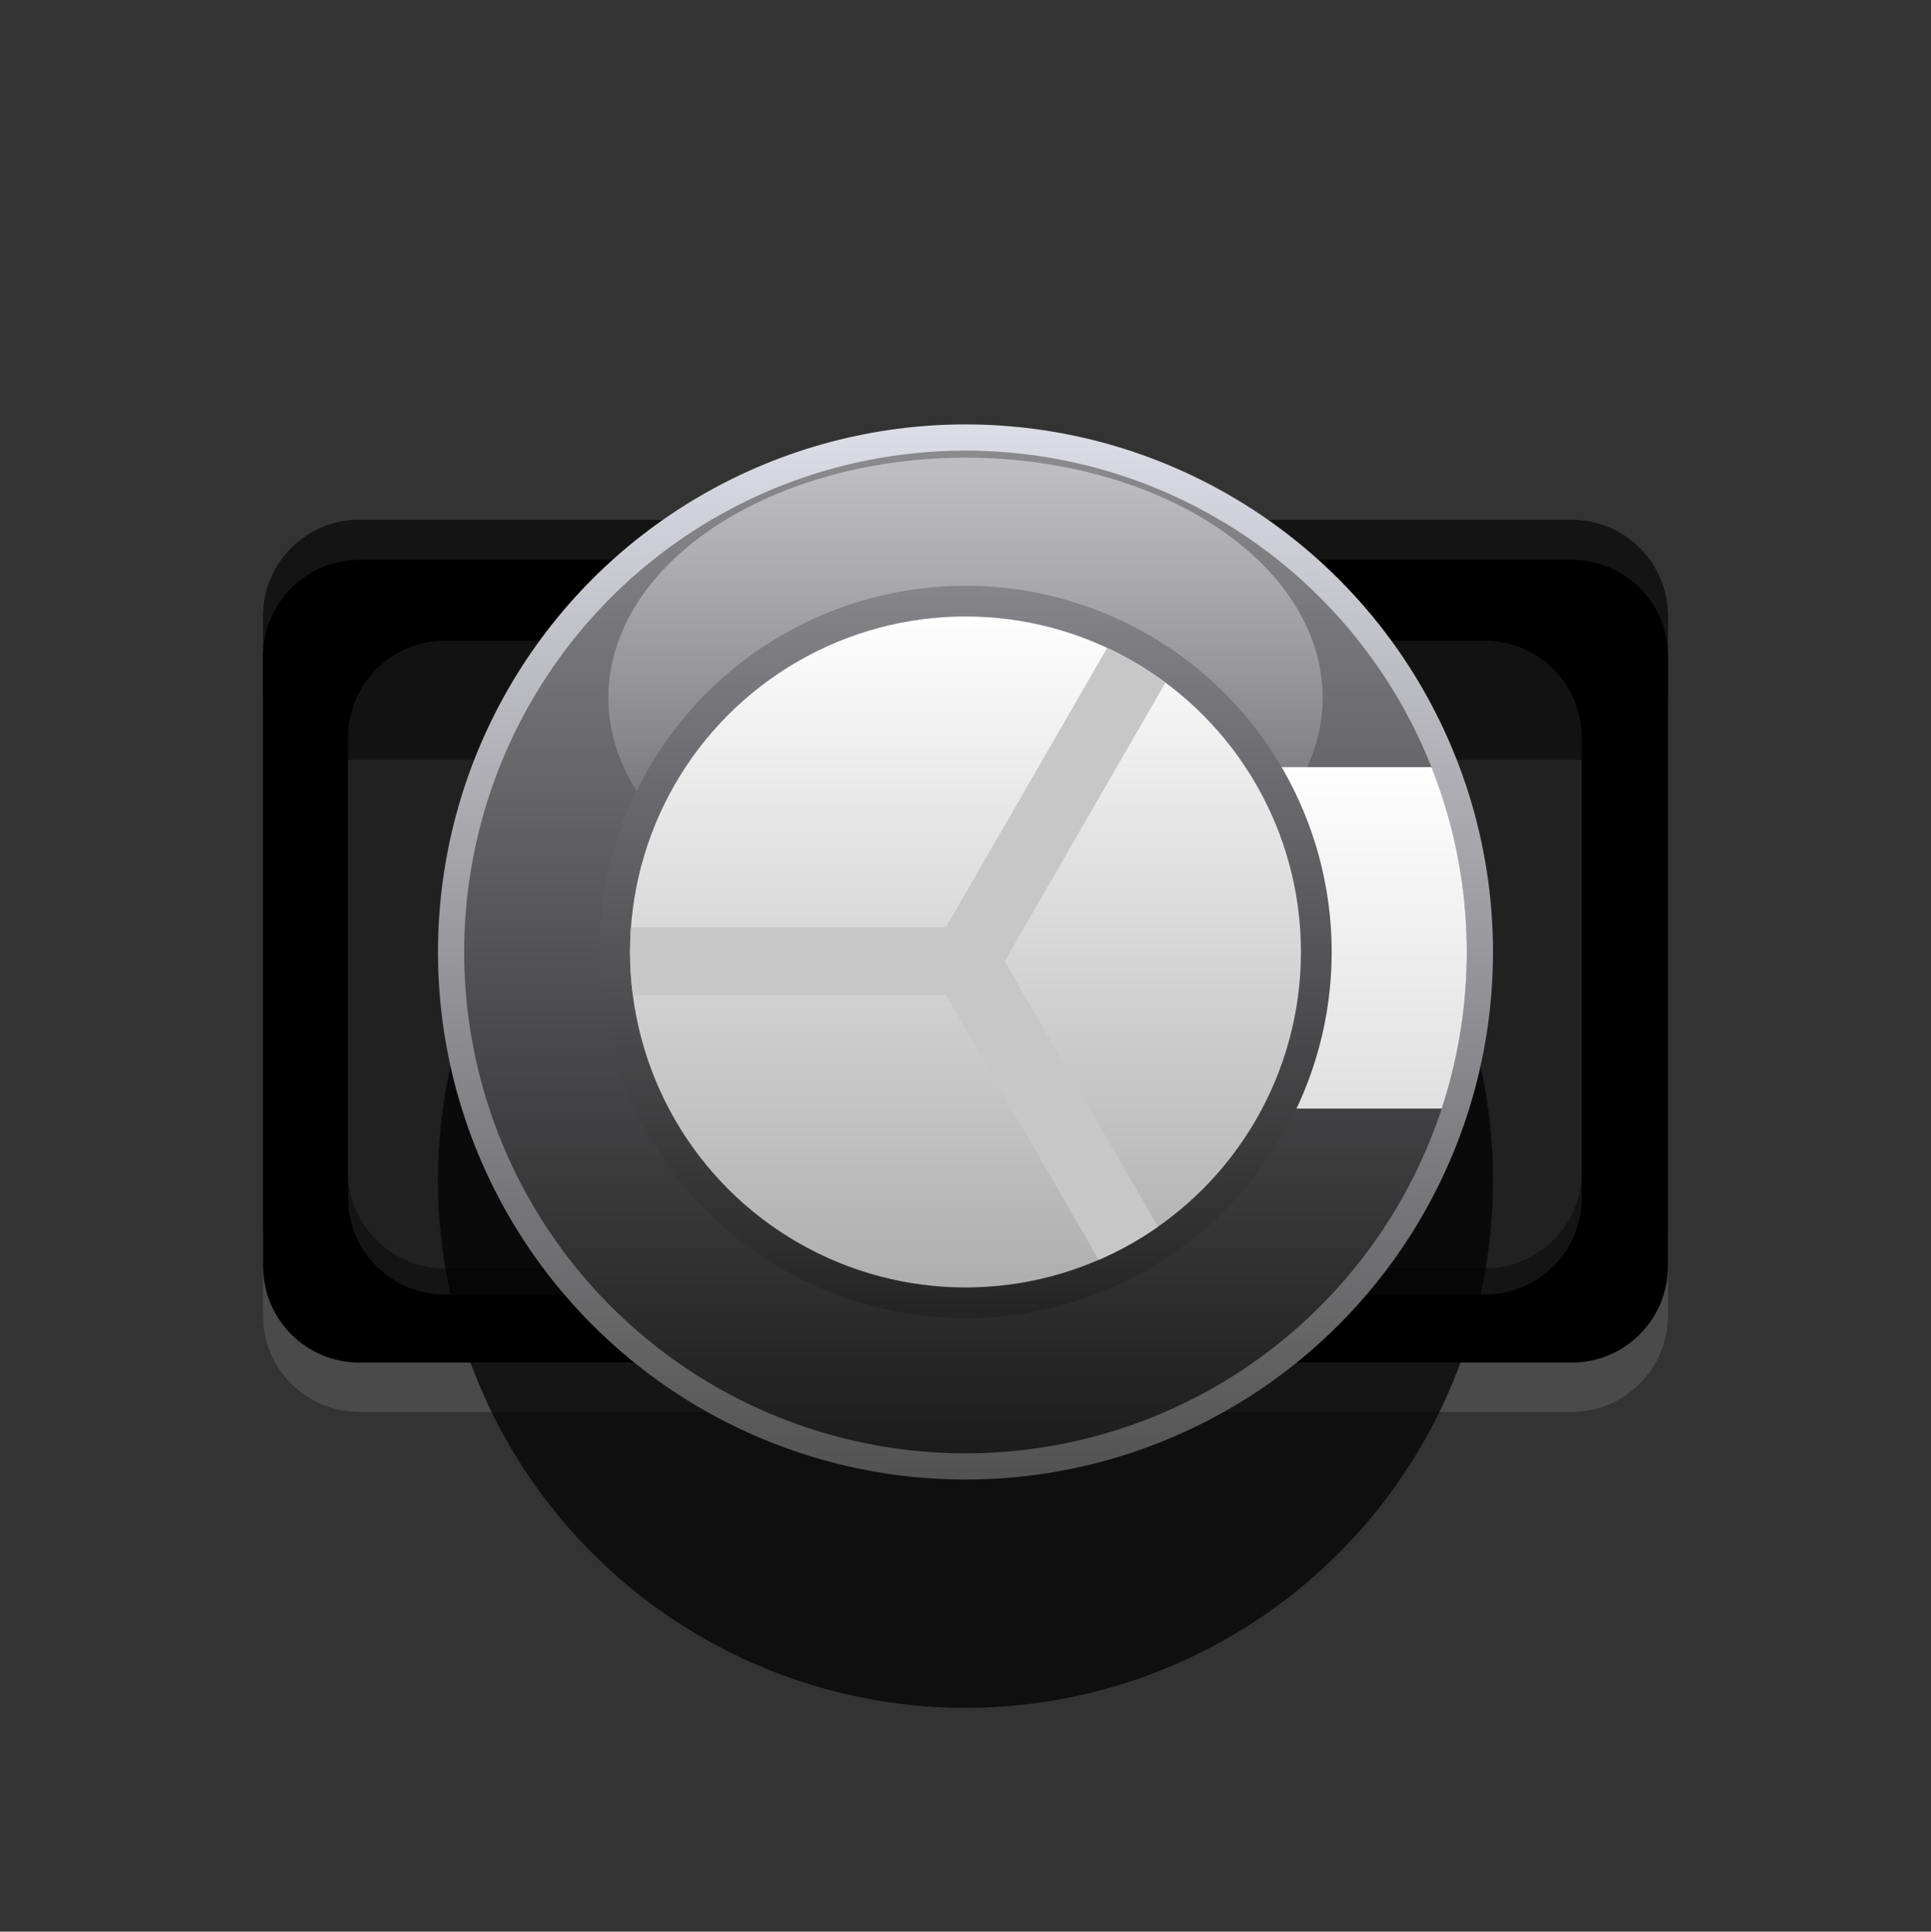 <?xml version="1.0" encoding="utf-8"?>
<!-- Generator: Adobe Illustrator 28.6.0, SVG Export Plug-In . SVG Version: 9.03 Build 54939)  -->
<svg version="1.0"
	 id="svg15246" xmlns:inkscape="http://www.inkscape.org/namespaces/inkscape" xmlns:sodipodi="http://sodipodi.sourceforge.net/DTD/sodipodi-0.dtd" xmlns:svg="http://www.w3.org/2000/svg"
	 xmlns="http://www.w3.org/2000/svg" xmlns:xlink="http://www.w3.org/1999/xlink" x="0px" y="0px" width="28.454px"
	 height="28.46px" viewBox="0 0 28.454 28.46" enable-background="new 0 0 28.454 28.46" xml:space="preserve">
<rect x="0" y="0" width="28.454" height="28.46" fill="#333333" stroke="none"/>
<sodipodi:namedview  bordercolor="#666666" borderopacity="1.0" fit-margin-bottom="0" fit-margin-left="0" fit-margin-right="0" fit-margin-top="0" id="base" inkscape:current-layer="svg15246" inkscape:cx="29.510588" inkscape:cy="21.262879" inkscape:document-units="mm" inkscape:pagecheckerboard="0" inkscape:pageopacity="0.0" inkscape:pageshadow="2" inkscape:snap-bbox="true" inkscape:snap-bbox-midpoints="true" inkscape:snap-nodes="false" inkscape:snap-others="false" inkscape:window-height="882" inkscape:window-maximized="0" inkscape:window-width="1600" inkscape:window-x="0" inkscape:window-y="18" inkscape:zoom="10.487761" pagecolor="#ffffff" showgrid="false" units="px">
	</sodipodi:namedview>
<g>
	<path fill="#4A4A4A" d="M23.16,20.8H5.294c-0.783,0-1.417-0.635-1.417-1.417v-8.994
		c0-0.783,0.635-1.417,1.417-1.417h17.866c0.783,0,1.417,0.635,1.417,1.417v8.994
		C24.577,20.165,23.942,20.8,23.16,20.8z"/>
	<path fill="#141414" d="M23.16,19.489H5.294c-0.783,0-1.417-0.635-1.417-1.417V9.077
		c0-0.783,0.635-1.417,1.417-1.417h17.866c0.783,0,1.417,0.635,1.417,1.417v8.994
		C24.577,18.854,23.942,19.489,23.16,19.489z"/>
	<path d="M23.16,20.076H5.294c-0.783,0-1.417-0.635-1.417-1.417V9.665c0-0.783,0.635-1.417,1.417-1.417
		h17.866c0.783,0,1.417,0.635,1.417,1.417v8.994C24.577,19.441,23.942,20.076,23.16,20.076z"/>
	<path fill="#141414" d="M21.884,9.826h-6.397c-0.561,0-1.036,0.332-1.268,0.804
		c-0.232-0.472-0.707-0.804-1.268-0.804H6.553c-0.787,0-1.425,0.638-1.425,1.425v6.397
		c0,0.787,0.638,1.425,1.425,1.425h6.397c0.561,0,1.036-0.332,1.268-0.804
		c0.232,0.472,0.707,0.804,1.268,0.804h6.397c0.787,0,1.425-0.638,1.425-1.425v-6.397
		C23.308,10.463,22.67,9.826,21.884,9.826z"/>
	<path fill="#212121" d="M21.884,9.441h-6.397c-0.561,0-1.036,0.332-1.268,0.804
		c-0.232-0.472-0.707-0.804-1.268-0.804H6.553c-0.787,0-1.425,0.638-1.425,1.425v6.397
		c0,0.787,0.638,1.425,1.425,1.425h6.397c0.561,0,1.036-0.332,1.268-0.804
		c0.232,0.472,0.707,0.804,1.268,0.804h6.397c0.787,0,1.425-0.638,1.425-1.425v-6.397
		C23.308,10.078,22.67,9.441,21.884,9.441z"/>
	<rect x="16.502" y="11.88" width="4.367" height="4.367"/>
	<rect x="7.568" y="11.88" width="4.367" height="4.367"/>
	<rect x="16.502" y="15.948" fill="#4A4A4A" width="4.367" height="0.599"/>
	<rect x="7.568" y="15.948" fill="#4A4A4A" width="4.367" height="0.599"/>
	<rect x="16.502" y="11.581" fill="#141414" width="4.367" height="0.599"/>
	<rect x="7.568" y="11.581" fill="#141414" width="4.367" height="0.599"/>
	<rect x="4.636" y="8.913" opacity="0.45" enable-background="new    " width="19.125" height="2.282"/>
</g>
<g>
	<path fill="#4A4A4A" d="M23.16,20.8H5.294c-0.783,0-1.417-0.635-1.417-1.417v-8.994
		c0-0.783,0.635-1.417,1.417-1.417h17.866c0.783,0,1.417,0.635,1.417,1.417v8.994
		C24.577,20.165,23.942,20.8,23.16,20.8z"/>
	<path fill="#141414" d="M23.16,19.489H5.294c-0.783,0-1.417-0.635-1.417-1.417V9.077
		c0-0.783,0.635-1.417,1.417-1.417h17.866c0.783,0,1.417,0.635,1.417,1.417v8.994
		C24.577,18.854,23.942,19.489,23.16,19.489z"/>
	<path d="M23.16,20.076H5.294c-0.783,0-1.417-0.635-1.417-1.417V9.665c0-0.783,0.635-1.417,1.417-1.417
		h17.866c0.783,0,1.417,0.635,1.417,1.417v8.994C24.577,19.441,23.942,20.076,23.16,20.076z"/>
	<path fill="#141414" d="M21.884,9.826h-6.397c-0.561,0-1.036,0.332-1.268,0.804
		c-0.232-0.472-0.707-0.804-1.268-0.804H6.553c-0.787,0-1.425,0.638-1.425,1.425v6.397
		c0,0.787,0.638,1.425,1.425,1.425h6.397c0.561,0,1.036-0.332,1.268-0.804
		c0.232,0.472,0.707,0.804,1.268,0.804h6.397c0.787,0,1.425-0.638,1.425-1.425v-6.397
		C23.308,10.463,22.67,9.826,21.884,9.826z"/>
	<path fill="#212121" d="M21.884,9.441h-6.397c-0.561,0-1.036,0.332-1.268,0.804
		c-0.232-0.472-0.707-0.804-1.268-0.804H6.553c-0.787,0-1.425,0.638-1.425,1.425v6.397
		c0,0.787,0.638,1.425,1.425,1.425h6.397c0.561,0,1.036-0.332,1.268-0.804
		c0.232,0.472,0.707,0.804,1.268,0.804h6.397c0.787,0,1.425-0.638,1.425-1.425v-6.397
		C23.308,10.078,22.67,9.441,21.884,9.441z"/>
	<rect x="16.502" y="11.88" width="4.367" height="4.367"/>
	<rect x="7.568" y="11.88" width="4.367" height="4.367"/>
	<rect x="16.502" y="15.948" fill="#4A4A4A" width="4.367" height="0.599"/>
	<rect x="7.568" y="15.948" fill="#4A4A4A" width="4.367" height="0.599"/>
	<rect x="16.502" y="11.581" fill="#141414" width="4.367" height="0.599"/>
	<rect x="7.568" y="11.581" fill="#141414" width="4.367" height="0.599"/>
	<rect x="4.636" y="8.913" opacity="0.45" width="19.125" height="2.282"/>
</g>
<g>
	<circle opacity="0.71" cx="14.227" cy="17.39" r="7.773"/>
	<linearGradient id="SVGID_1_" gradientUnits="userSpaceOnUse" x1="14.227" y1="6.253" x2="14.227" y2="21.8">
		<stop  offset="0" style="stop-color:#DDDDE6"/>
		<stop  offset="1" style="stop-color:#525252"/>
	</linearGradient>
	<circle fill="url(#SVGID_1_)" cx="14.227" cy="14.026" r="7.773"/>
	
		<linearGradient id="SVGID_00000083794476259903218990000002806063975945576073_" gradientUnits="userSpaceOnUse" x1="14.227" y1="6.64" x2="14.227" y2="21.413">
		<stop  offset="0" style="stop-color:#8A8A8F"/>
		<stop  offset="1" style="stop-color:#1C1C1C"/>
	</linearGradient>
	<circle fill="url(#SVGID_00000083794476259903218990000002806063975945576073_)" cx="14.227" cy="14.026" r="7.387"/>
	
		<linearGradient id="SVGID_00000036956657239849130510000010601333638707747993_" gradientUnits="userSpaceOnUse" x1="-460.293" y1="-586.378" x2="-460.293" y2="-600.275" gradientTransform="matrix(-1 0 0 -0.509 -446.066 -291.553)">
		<stop  offset="0" style="stop-color:#FDFDFF"/>
		<stop  offset="1" style="stop-color:#FCFEFF;stop-opacity:0"/>
	</linearGradient>
	
		<ellipse opacity="0.46" fill="url(#SVGID_00000036956657239849130510000010601333638707747993_)" enable-background="new    " cx="14.227" cy="10.278" rx="5.263" ry="3.535"/>
	<g>
		<defs>
			<circle id="SVGID_00000061433013658111760830000010240612051112233115_" cx="14.227" cy="14.026" r="7.387"/>
		</defs>
		<clipPath id="SVGID_00000003818580136399483520000005866413477212643262_">
			<use xlink:href="#SVGID_00000061433013658111760830000010240612051112233115_"  overflow="visible"/>
		</clipPath>
		
			<linearGradient id="SVGID_00000158729858954121434430000016255972394974814608_" gradientUnits="userSpaceOnUse" x1="17.518" y1="11.303" x2="17.518" y2="16.332">
			<stop  offset="0" style="stop-color:#FFFEFE"/>
			<stop  offset="1" style="stop-color:#E0E0E0"/>
		</linearGradient>
		
			<rect x="12.439" y="11.303" clip-path="url(#SVGID_00000003818580136399483520000005866413477212643262_)" fill="url(#SVGID_00000158729858954121434430000016255972394974814608_)" width="10.157" height="5.03"/>
	</g>
	
		<linearGradient id="SVGID_00000026164924224216018340000001715523100698910873_" gradientUnits="userSpaceOnUse" x1="14.227" y1="8.63" x2="14.227" y2="19.423">
		<stop  offset="0" style="stop-color:#85858A"/>
		<stop  offset="1" style="stop-color:#242424"/>
	</linearGradient>
	<circle fill="url(#SVGID_00000026164924224216018340000001715523100698910873_)" cx="14.227" cy="14.026" r="5.396"/>
	
		<linearGradient id="SVGID_00000019669693572954245760000001013802609524076680_" gradientUnits="userSpaceOnUse" x1="14.227" y1="9.083" x2="14.227" y2="18.97">
		<stop  offset="0" style="stop-color:#FFFEFE"/>
		<stop  offset="1" style="stop-color:#AEAEAE"/>
	</linearGradient>
	<circle fill="url(#SVGID_00000019669693572954245760000001013802609524076680_)" cx="14.227" cy="14.026" r="4.943"/>
	<g>
		<defs>
			<circle id="SVGID_00000093158039627703893630000016621514127739343528_" cx="14.227" cy="14.026" r="4.943"/>
		</defs>
		<clipPath id="SVGID_00000054944324500561867910000001082313020541809044_">
			<use xlink:href="#SVGID_00000093158039627703893630000016621514127739343528_"  overflow="visible"/>
		</clipPath>
		<g clip-path="url(#SVGID_00000054944324500561867910000001082313020541809044_)">
			<line fill="none" stroke="#C7C7C7" stroke-miterlimit="10" x1="14.227" y1="14.162" x2="16.757" y2="9.779"/>
			<line fill="none" stroke="#C7C7C7" stroke-miterlimit="10" x1="14.227" y1="14.162" x2="16.757" y2="18.544"/>
			<line fill="none" stroke="#C7C7C7" stroke-miterlimit="10" x1="8.938" y1="14.162" x2="14.28" y2="14.162"/>
		</g>
	</g>
</g>
</svg>
